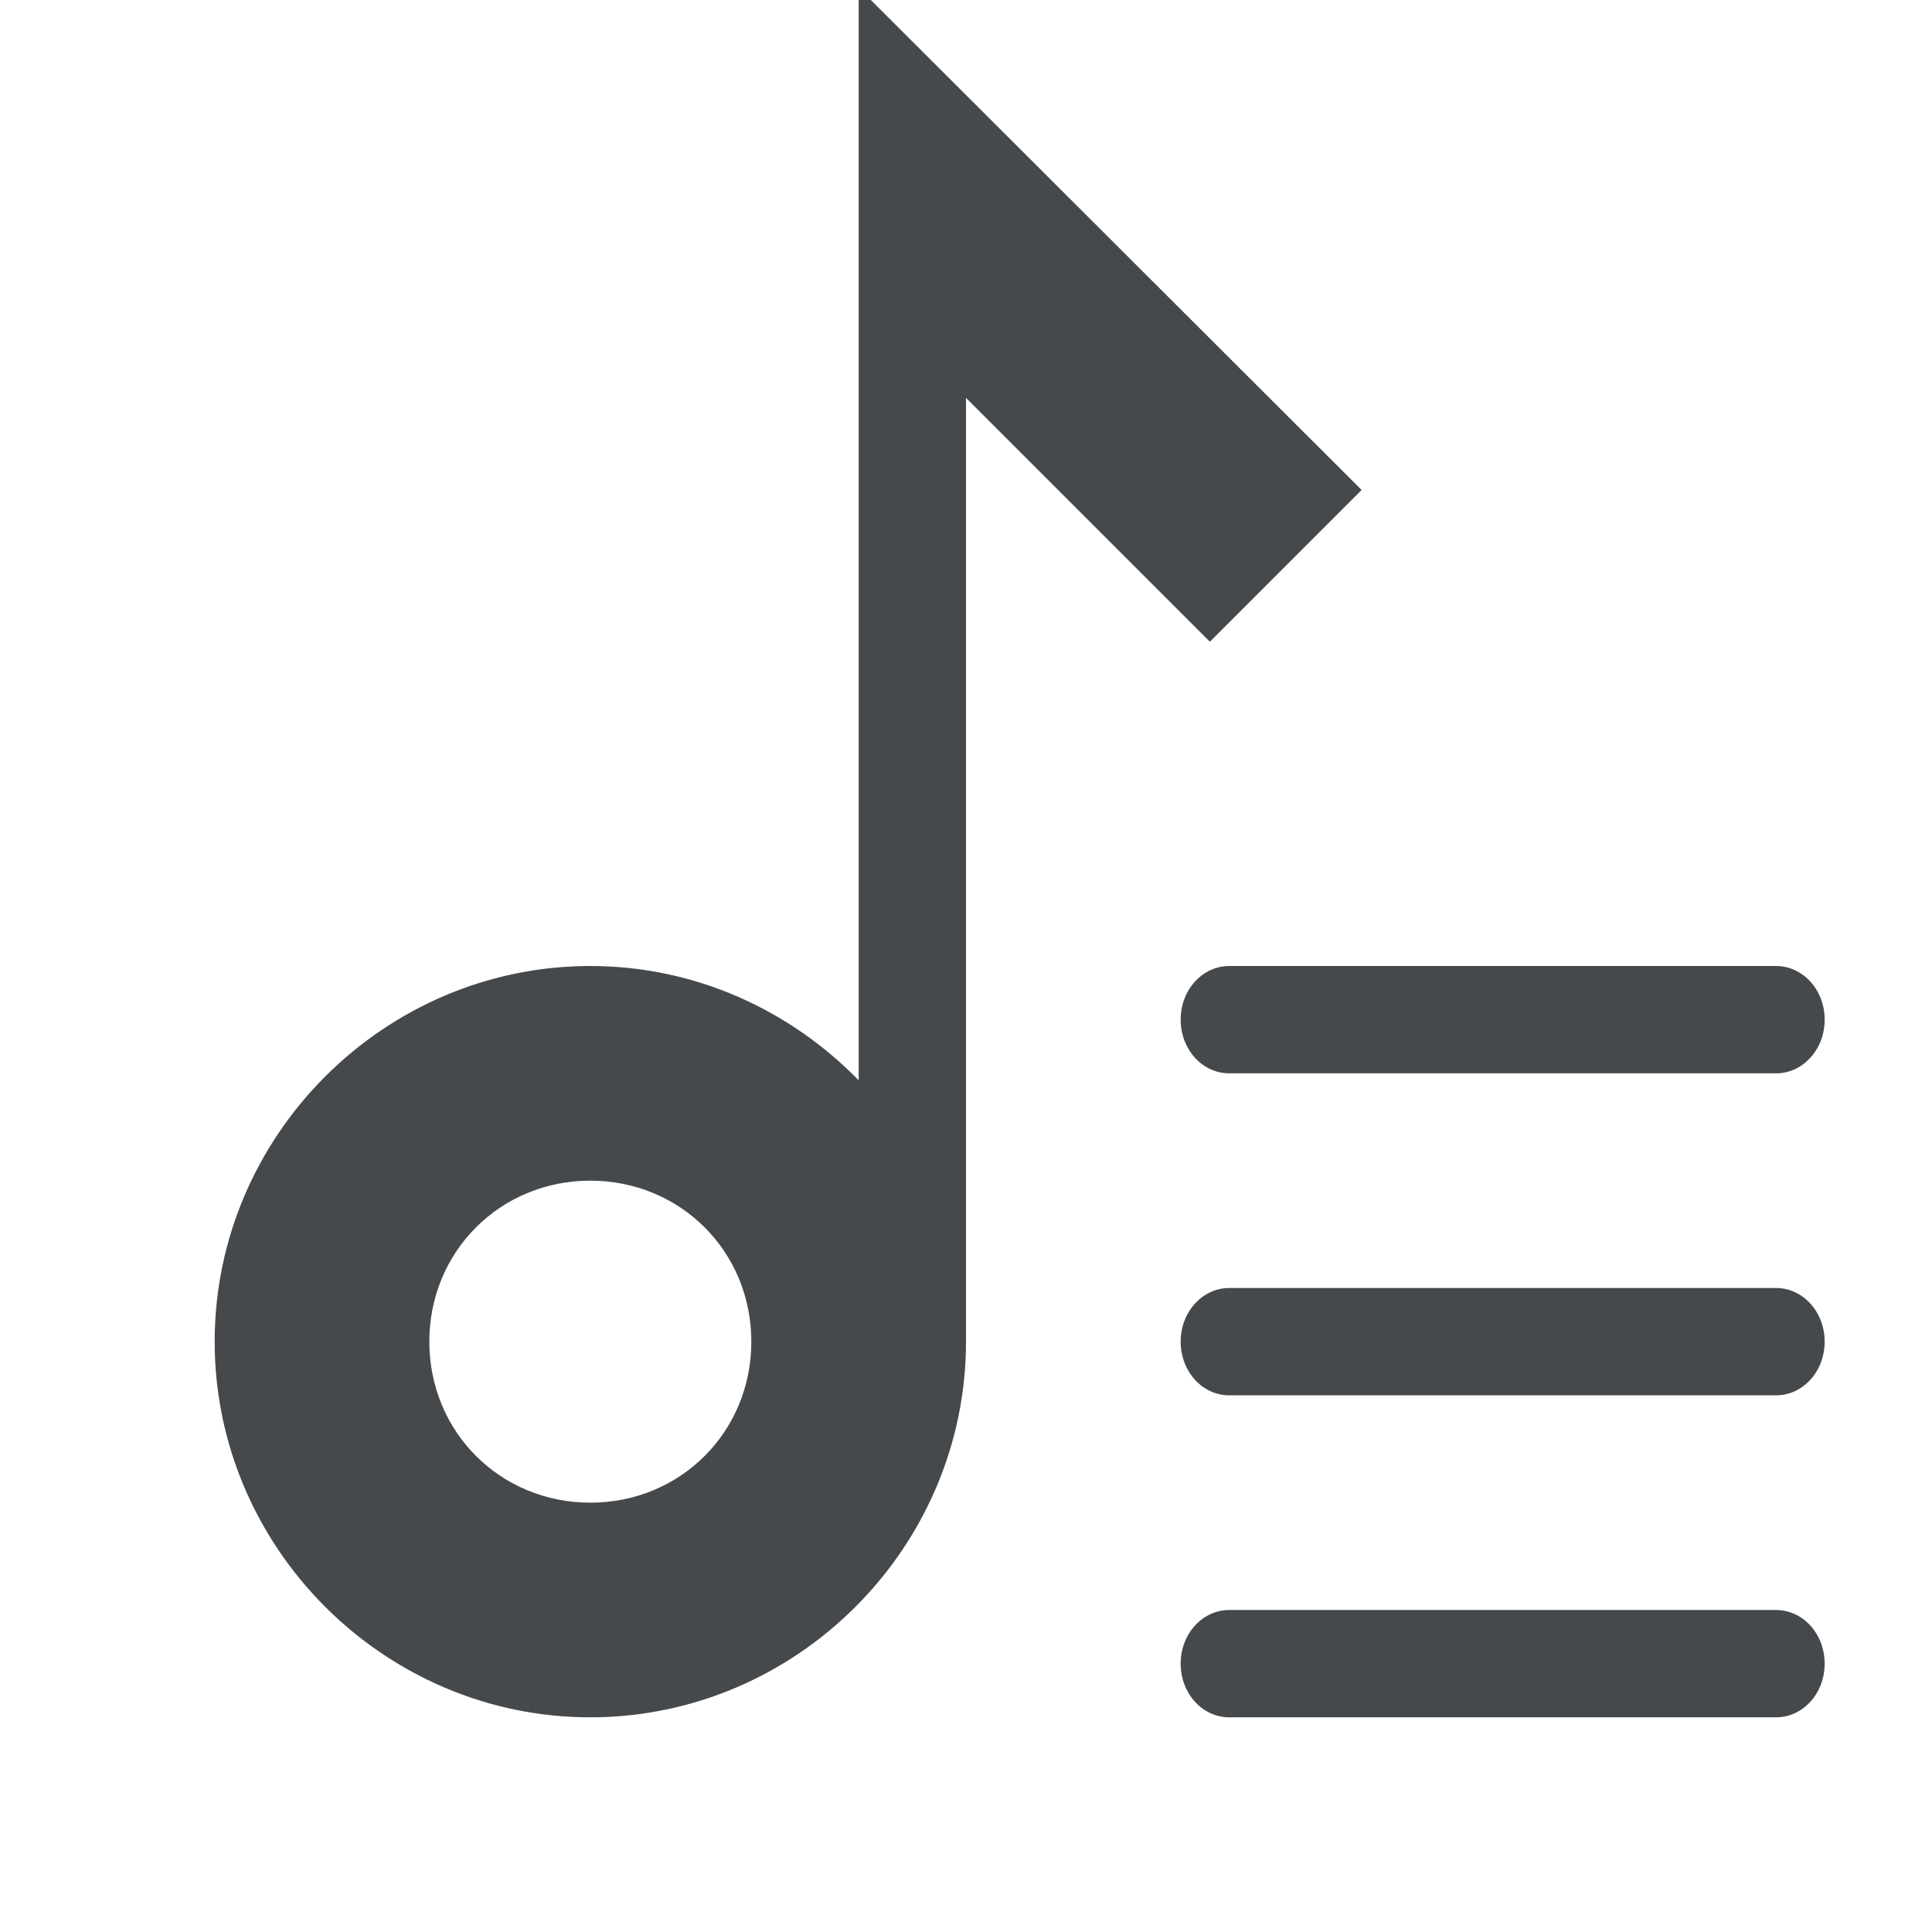 <?xml version="1.0" encoding="UTF-8"?>
<svg id="g" width="18" height="18" version="1.1" xmlns="http://www.w3.org/2000/svg" xmlns:cc="http://creativecommons.org/ns#" xmlns:dc="http://purl.org/dc/elements/1.1/" xmlns:rdf="http://www.w3.org/1999/02/22-rdf-syntax-ns#">
	<defs id="e">
		<style id="current-color-scheme" type="text/css">.ColorScheme-Text{color:#090d11;}.ColorScheme-Background{color:#ffffff;}</style>
	</defs>
	<path id="f" class="ColorScheme-Text" d="m8-0.113v10.178c-0.637-0.654-1.523-1.065-2.5-1.065-1.921 0-3.5 1.579-3.5 3.5s1.579 3.5 3.5 3.5 3.5-1.579 3.5-3.5v-8.793l2.272 2.272 1.414-1.414-4.686-4.678zm3.453 9.113c-0.251 0-0.453 0.223-0.453 0.5s0.202 0.5 0.453 0.5h5.094c0.251 0 0.453-0.223 0.453-0.5s-0.202-0.5-0.453-0.5zm-5.953 2c0.84 0 1.5 0.66 1.5 1.5s-0.66 1.5-1.5 1.5-1.5-0.66-1.5-1.5 0.66-1.5 1.5-1.5zm5.953 1c-0.251 0-0.453 0.223-0.453 0.5s0.202 0.5 0.453 0.5h5.094c0.251 0 0.453-0.223 0.453-0.5s-0.202-0.5-0.453-0.5zm0 3c-0.251 0-0.453 0.223-0.453 0.5s0.202 0.5 0.453 0.5h5.094c0.251 0 0.453-0.223 0.453-0.5s-0.202-0.5-0.453-0.5z" style="fill-opacity:.75;fill:currentColor"/>
</svg>
